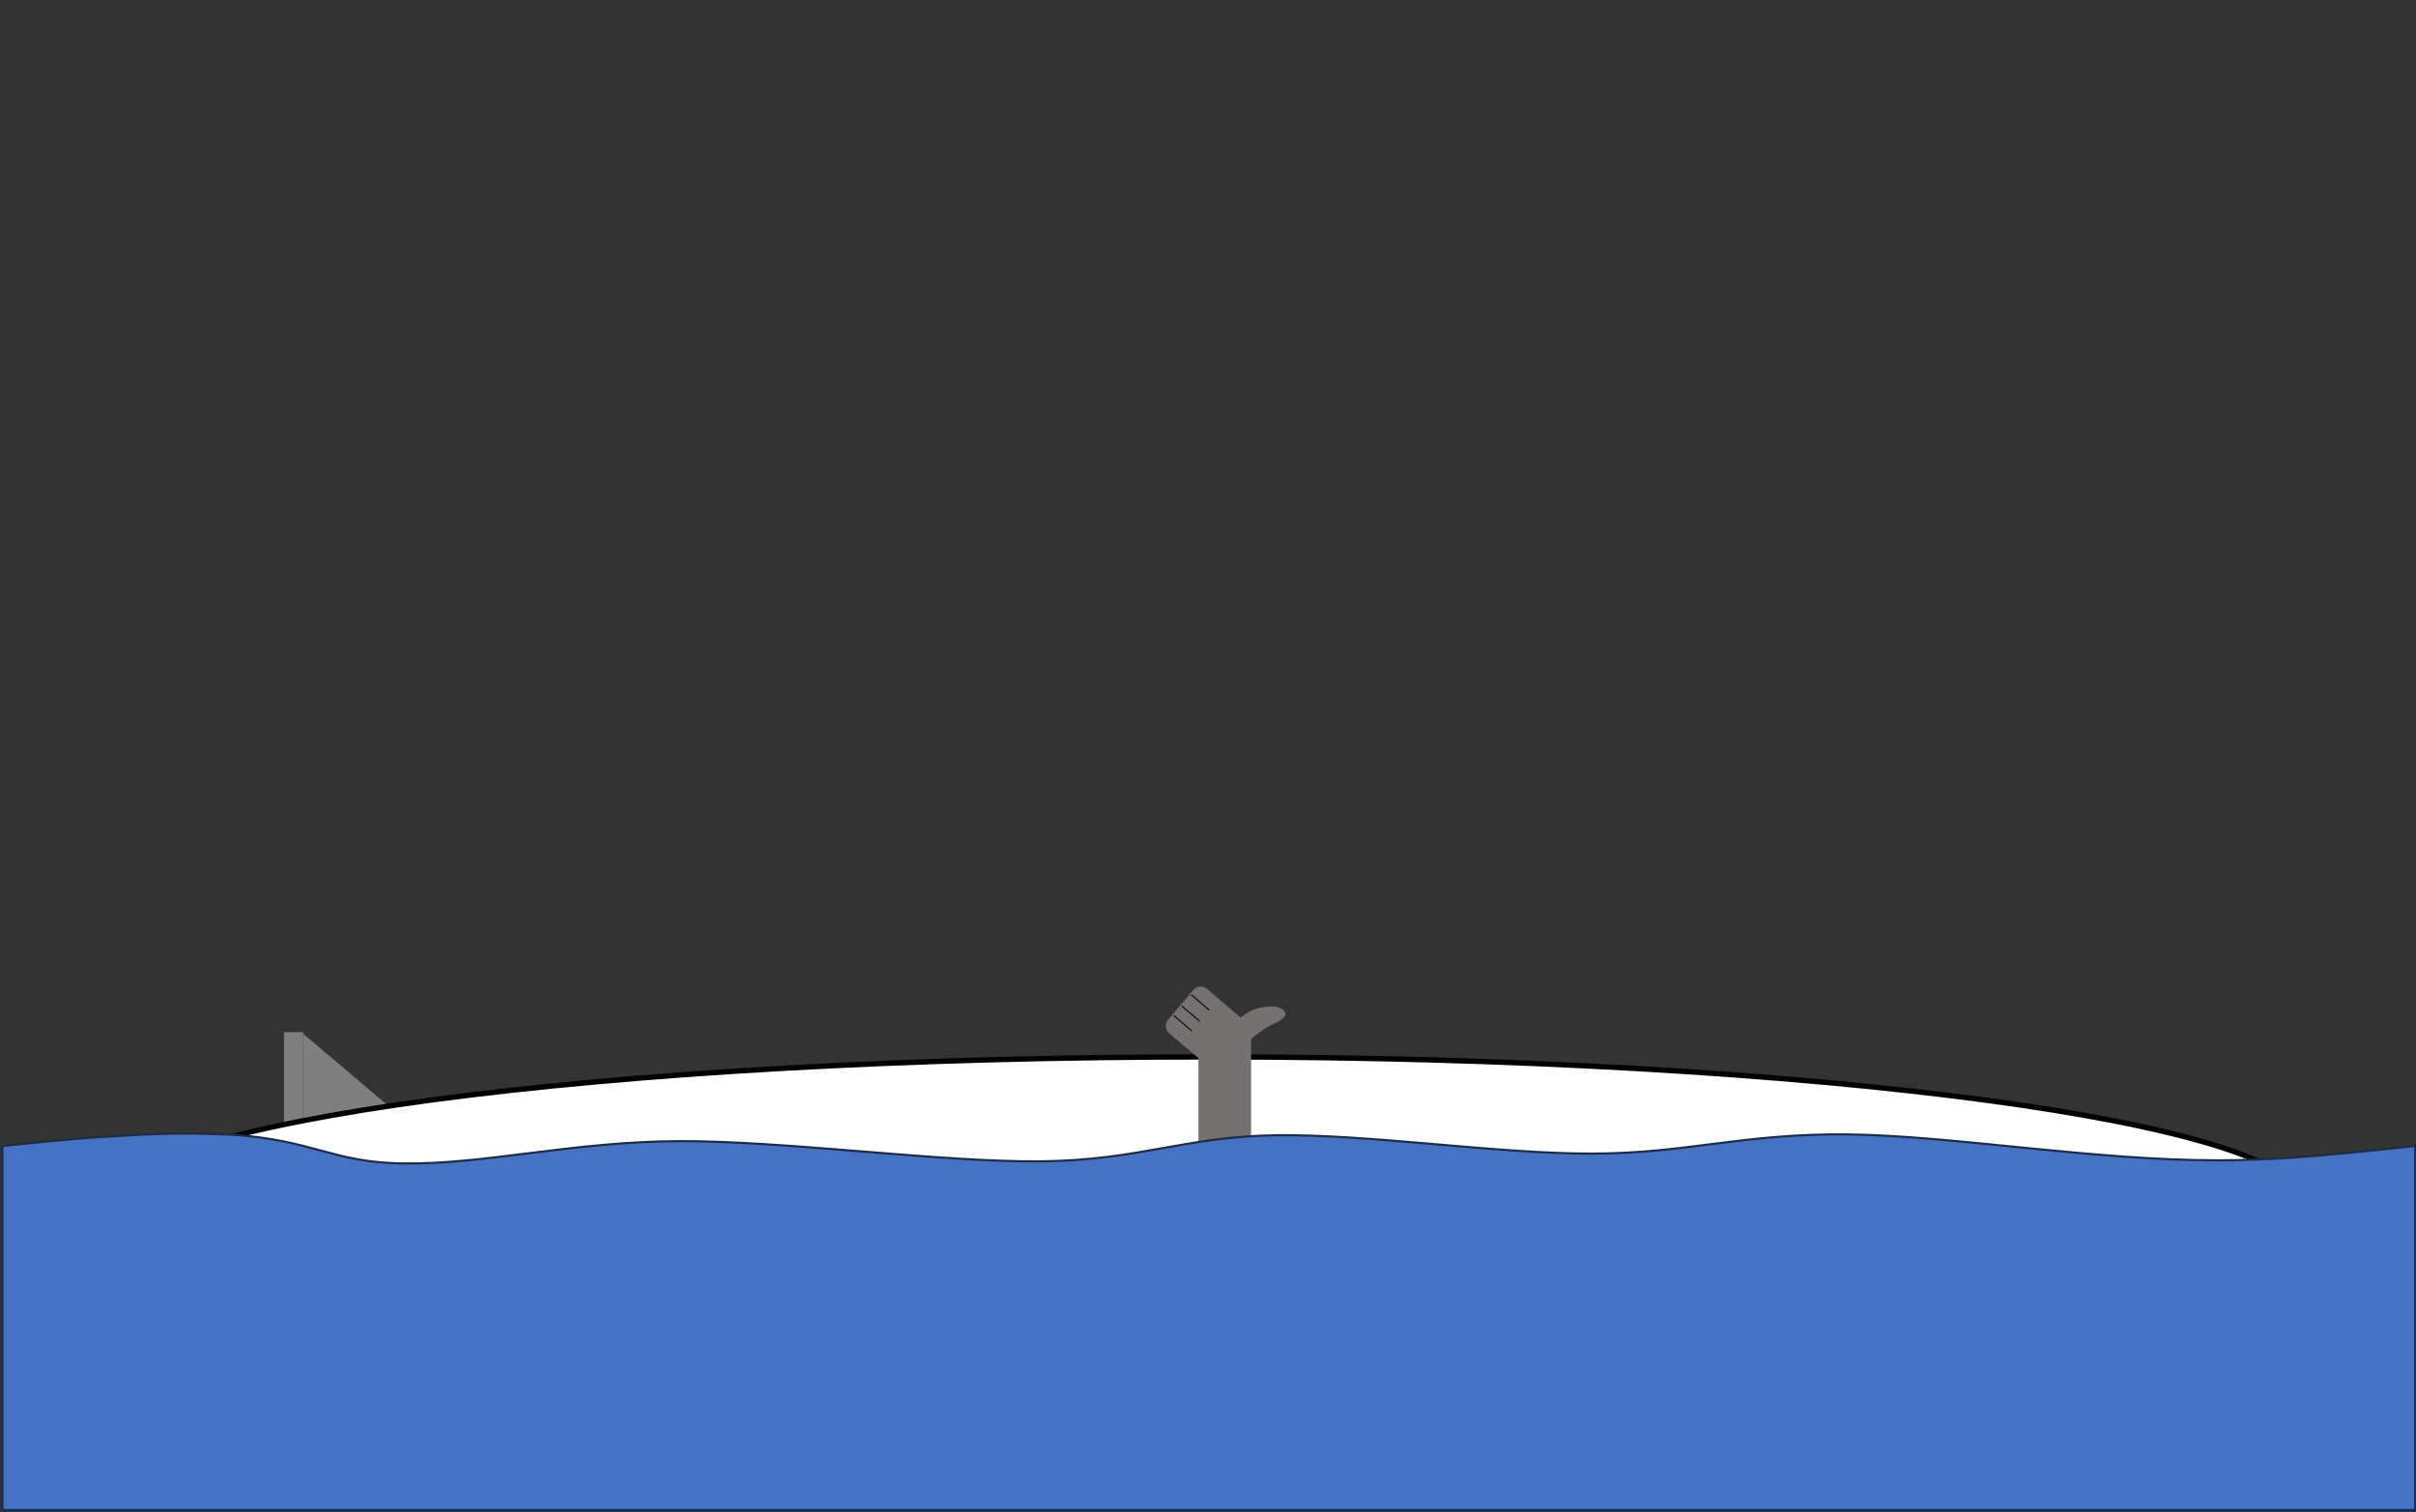 <svg width="1514" height="948" xmlns="http://www.w3.org/2000/svg" xmlns:xlink="http://www.w3.org/1999/xlink" overflow="hidden"><rect width="100%" height="100%" fill="#333333" stroke="none"/><g transform="translate(1 1)"><path d="M189 702 189 647 254 702Z" fill="#7F7F7F" fill-rule="evenodd"/><rect x="177" y="646" width="12" height="72" fill="#7F7F7F"/><path d="M69.238 757.764C51.641 707.008 344.848 663.953 724.136 661.598 1103.42 659.243 1425.16 698.48 1442.76 749.236 1443.66 751.843 1443.74 754.454 1442.98 757.061Z" stroke="#000000" stroke-width="3.333" stroke-miterlimit="8" fill="#FFFFFF" fill-rule="evenodd"/><path d="M755.5 791C752.462 791 750 788.538 750 785.5L750 649.5C750 646.463 752.462 644 755.5 644L777.5 644C780.537 644 783 646.463 783 649.5L783 785.5C783 788.538 780.537 791 777.5 791Z" fill="#767171" fill-rule="evenodd"/><path d="M120.435 709.5 120.435 709.519 144.535 710.273C195.875 713.721 206.752 727.57 251.208 728.27 302.015 729.07 358.054 714.518 424.682 714.299 491.311 714.08 588.657 727.567 650.979 726.953 713.301 726.34 741.018 711.426 798.613 710.619 856.208 709.812 936.869 722.203 996.55 722.112 1056.23 722.022 1091.19 709.376 1156.7 710.077 1222.2 710.777 1310.28 726.411 1389.59 726.315 1419.33 726.279 1448.55 723.894 1478.1 720.931L1512.5 717.345 1512.5 945.5 76.1 945.5 0.5 945.5 0.5 717.345 10.777 716.274C25.825 714.725 41.062 713.253 56.597 712.08L76.1 710.913 76.1 710.905 87.957 710.195C98.609 709.744 109.424 709.49 120.435 709.5Z" stroke="#172C51" stroke-width="1.333" stroke-miterlimit="8" fill="#4472C4" fill-rule="evenodd"/><path d="M783.897 632.135C789.38 629.929 800.372 628.227 803.842 632.782 807.311 637.337 796.717 640.449 792.246 643.365 787.774 646.282 781.339 651.854 778.345 652.992 774.767 648.78 773.346 649.254 770.942 646.019 768.537 642.783 778.413 634.341 783.897 632.135Z" fill="#767171" fill-rule="evenodd"/><path d="M746.732 619.597C748.901 617.032 752.74 616.71 755.306 618.879L782.341 641.737C784.907 643.906 785.229 647.745 783.059 650.311L767.348 668.894C765.179 671.46 761.34 671.781 758.774 669.612L731.739 646.754C729.173 644.585 728.851 640.746 731.021 638.18Z" fill="#767171" fill-rule="evenodd"/><path d="M745.5 622.5 756.839 632.232" stroke="#000000" stroke-width="0.667" stroke-miterlimit="8" fill="none" fill-rule="evenodd"/><path d="M739.5 629.5 750.839 639.232" stroke="#000000" stroke-width="0.667" stroke-miterlimit="8" fill="none" fill-rule="evenodd"/><path d="M734.5 635.5 745.839 645.232" stroke="#000000" stroke-width="0.667" stroke-miterlimit="8" fill="none" fill-rule="evenodd"/><rect x="0" y="0" width="1512" height="945" fill="#4472C4" fill-opacity="0"/></g></svg>